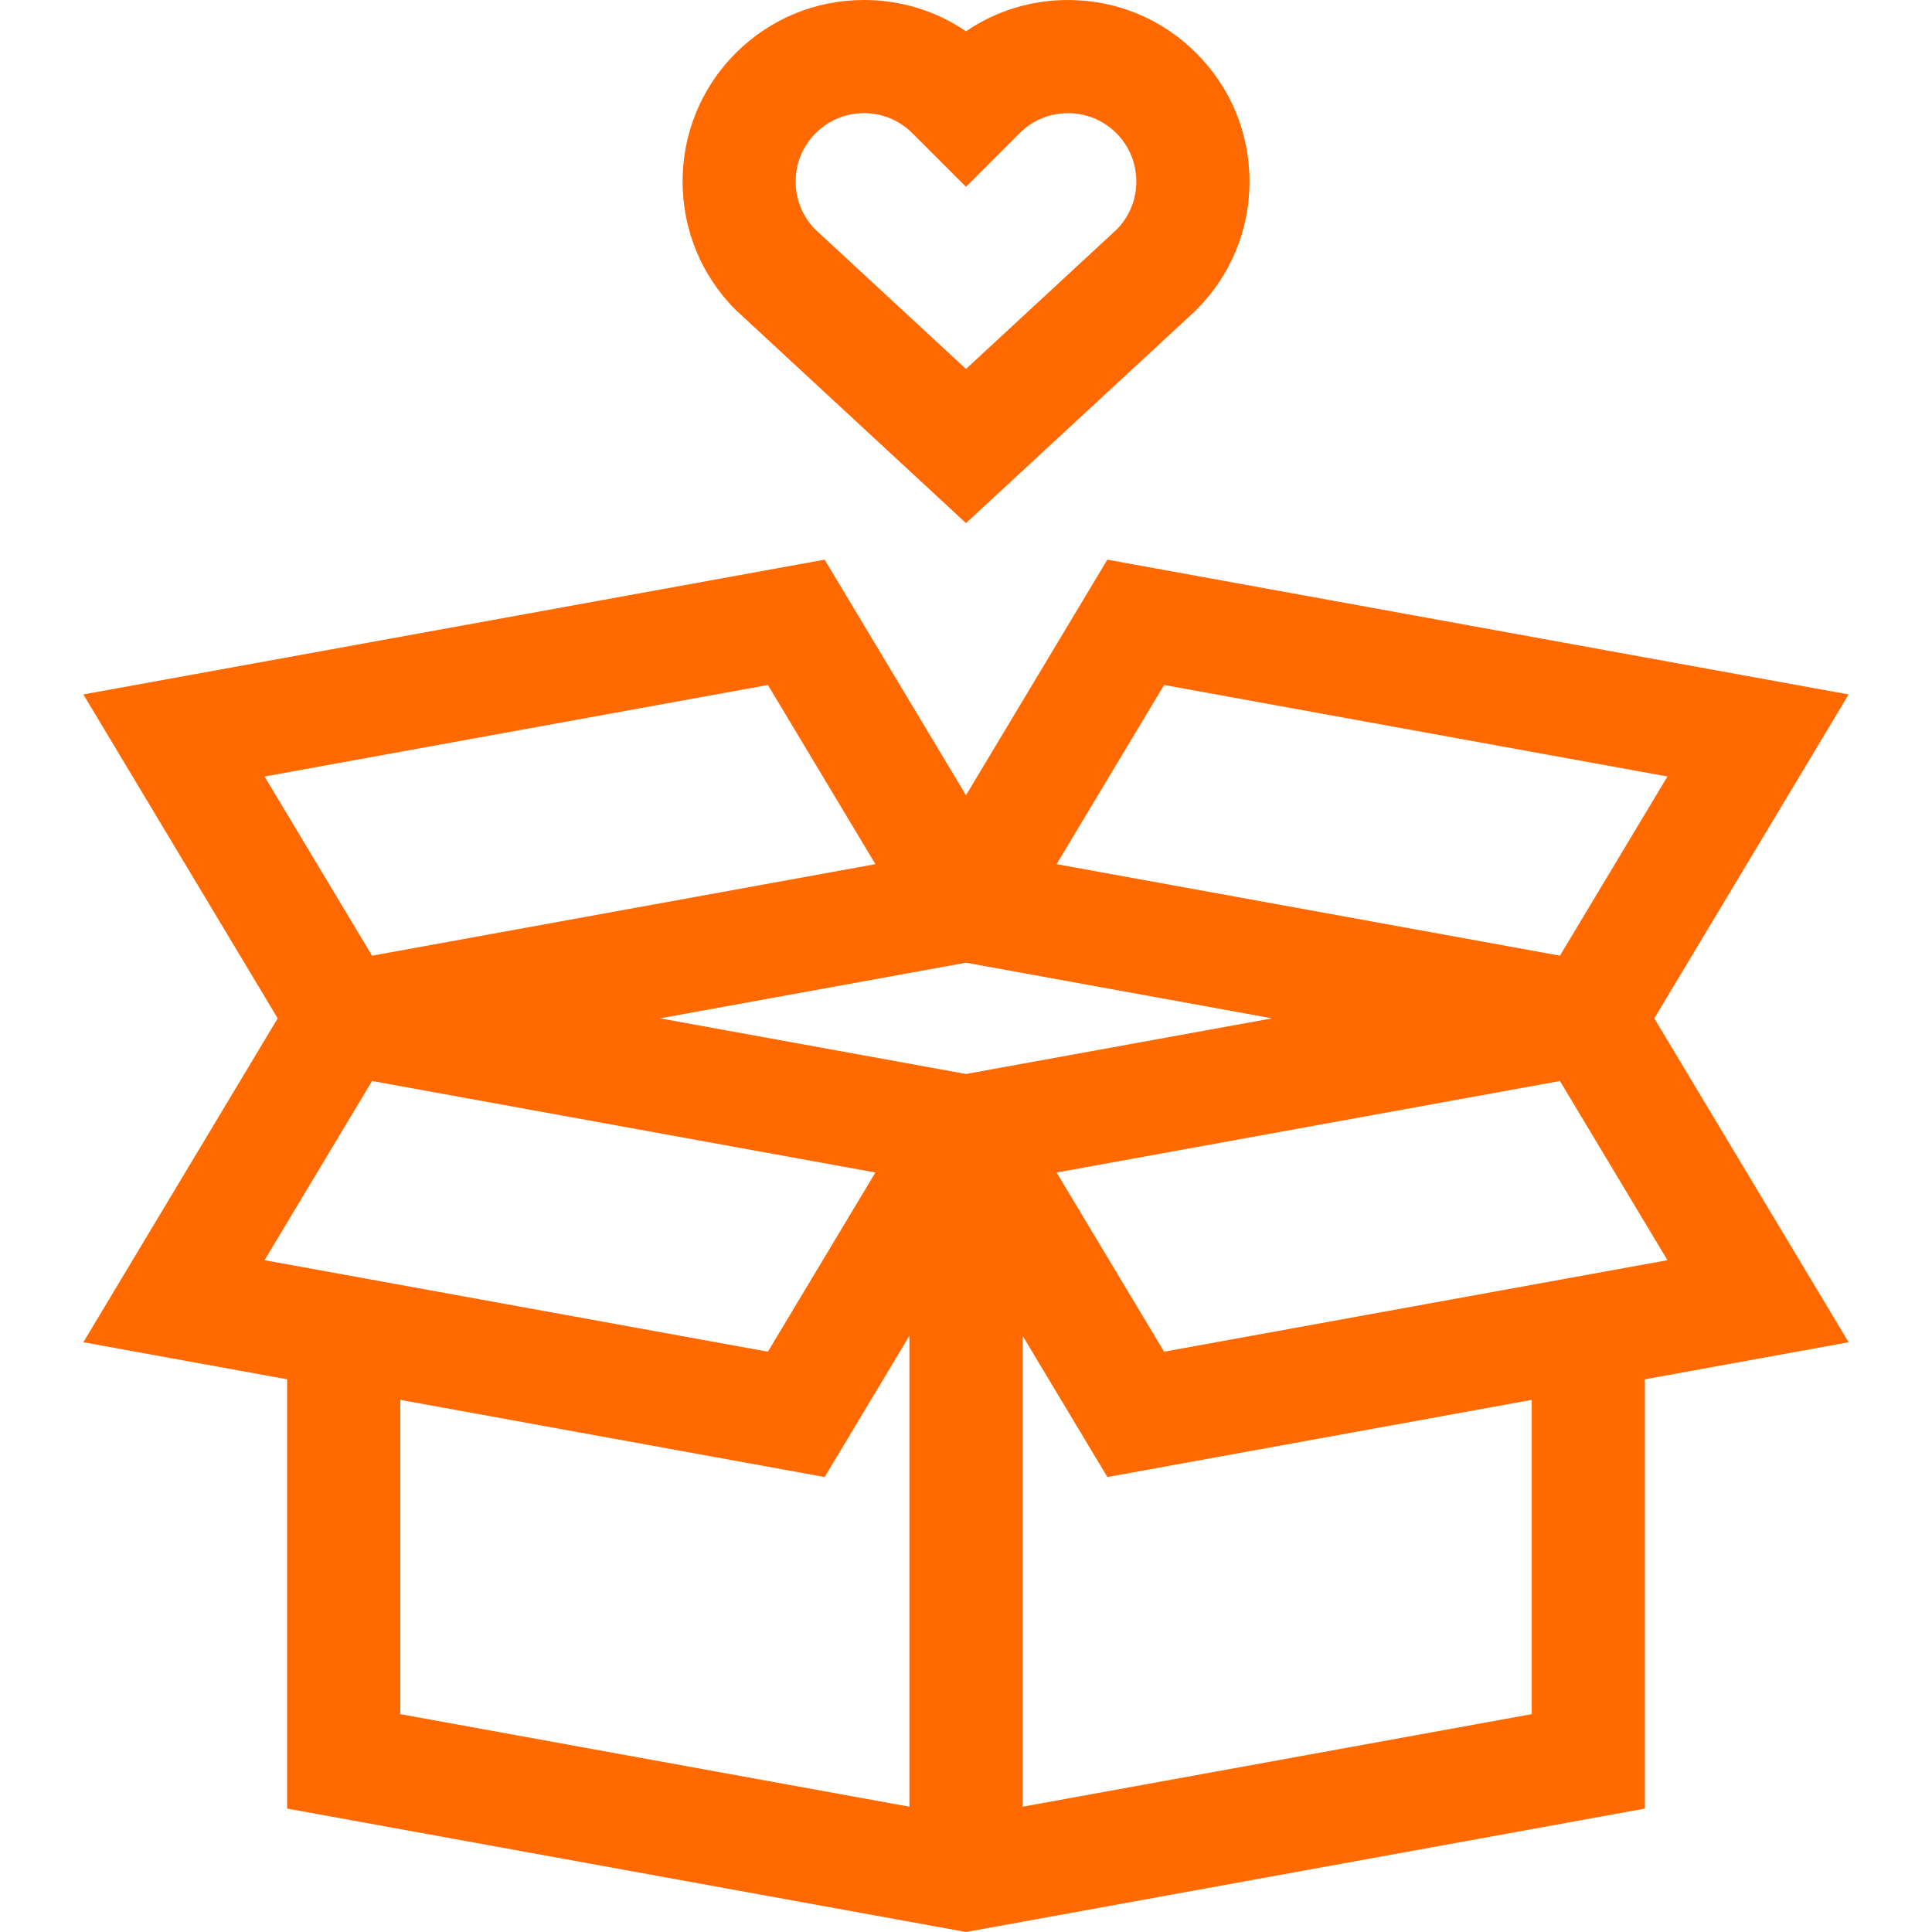 <?xml version="1.0"?>
<svg xmlns="http://www.w3.org/2000/svg" xmlns:xlink="http://www.w3.org/1999/xlink" xmlns:svgjs="http://svgjs.com/svgjs" version="1.1" width="512" height="512" x="0" y="0" viewBox="0 0 512.246 512.246" style="enable-background:new 0 0 512 512" xml:space="preserve" class=""><g><g xmlns="http://www.w3.org/2000/svg"><path d="m256.123 138.697 60.655-56.135.418-.402c9.09-9.09 14.096-21.176 14.096-34.031s-5.006-24.941-14.096-34.031c-9.09-9.092-21.176-14.098-34.031-14.098-9.788 0-19.128 2.902-27.042 8.298-7.913-5.397-17.254-8.298-27.041-8.298-12.855 0-24.941 5.006-34.032 14.097-18.765 18.765-18.765 49.298 0 68.062zm-39.859-103.387c3.424-3.424 7.976-5.31 12.818-5.31s9.394 1.886 12.818 5.31l14.223 14.224 14.224-14.224c3.424-3.424 7.976-5.31 12.818-5.31s9.395 1.886 12.819 5.31c7.01 7.01 7.068 18.379.174 25.46l-40.034 37.051-40.035-37.051c-3.314-3.403-5.135-7.882-5.135-12.642 0-4.842 1.885-9.394 5.31-12.818z" fill="#ff6900" data-original="#000000" style=""/><path d="m438.616 270 51.527-85.878-196.544-35.735-37.476 62.459-37.476-62.459-196.544 35.735 51.527 85.878-51.527 85.878 54.02 9.822v113.818l180 32.728 180-32.728v-113.818l54.02-9.822zm-263.641 0 81.148-14.754 81.148 14.754-81.148 14.754zm238.624 16.614 28.504 47.507-133.456 24.264-28.504-47.507zm-104.952-105 133.456 24.264-28.504 47.507-133.456-24.264zm-105.048 0 28.504 47.507-133.456 24.265-28.504-47.507zm-104.952 105 133.456 24.264-28.504 47.507-133.456-24.263zm7.476 84.541 112.524 20.459 22.476-37.459v124.872l-135-24.545zm300 83.326-135 24.545v-124.871l22.476 37.459 112.524-20.459z" fill="#ff6900" data-original="#000000" style=""/></g></g></svg>
